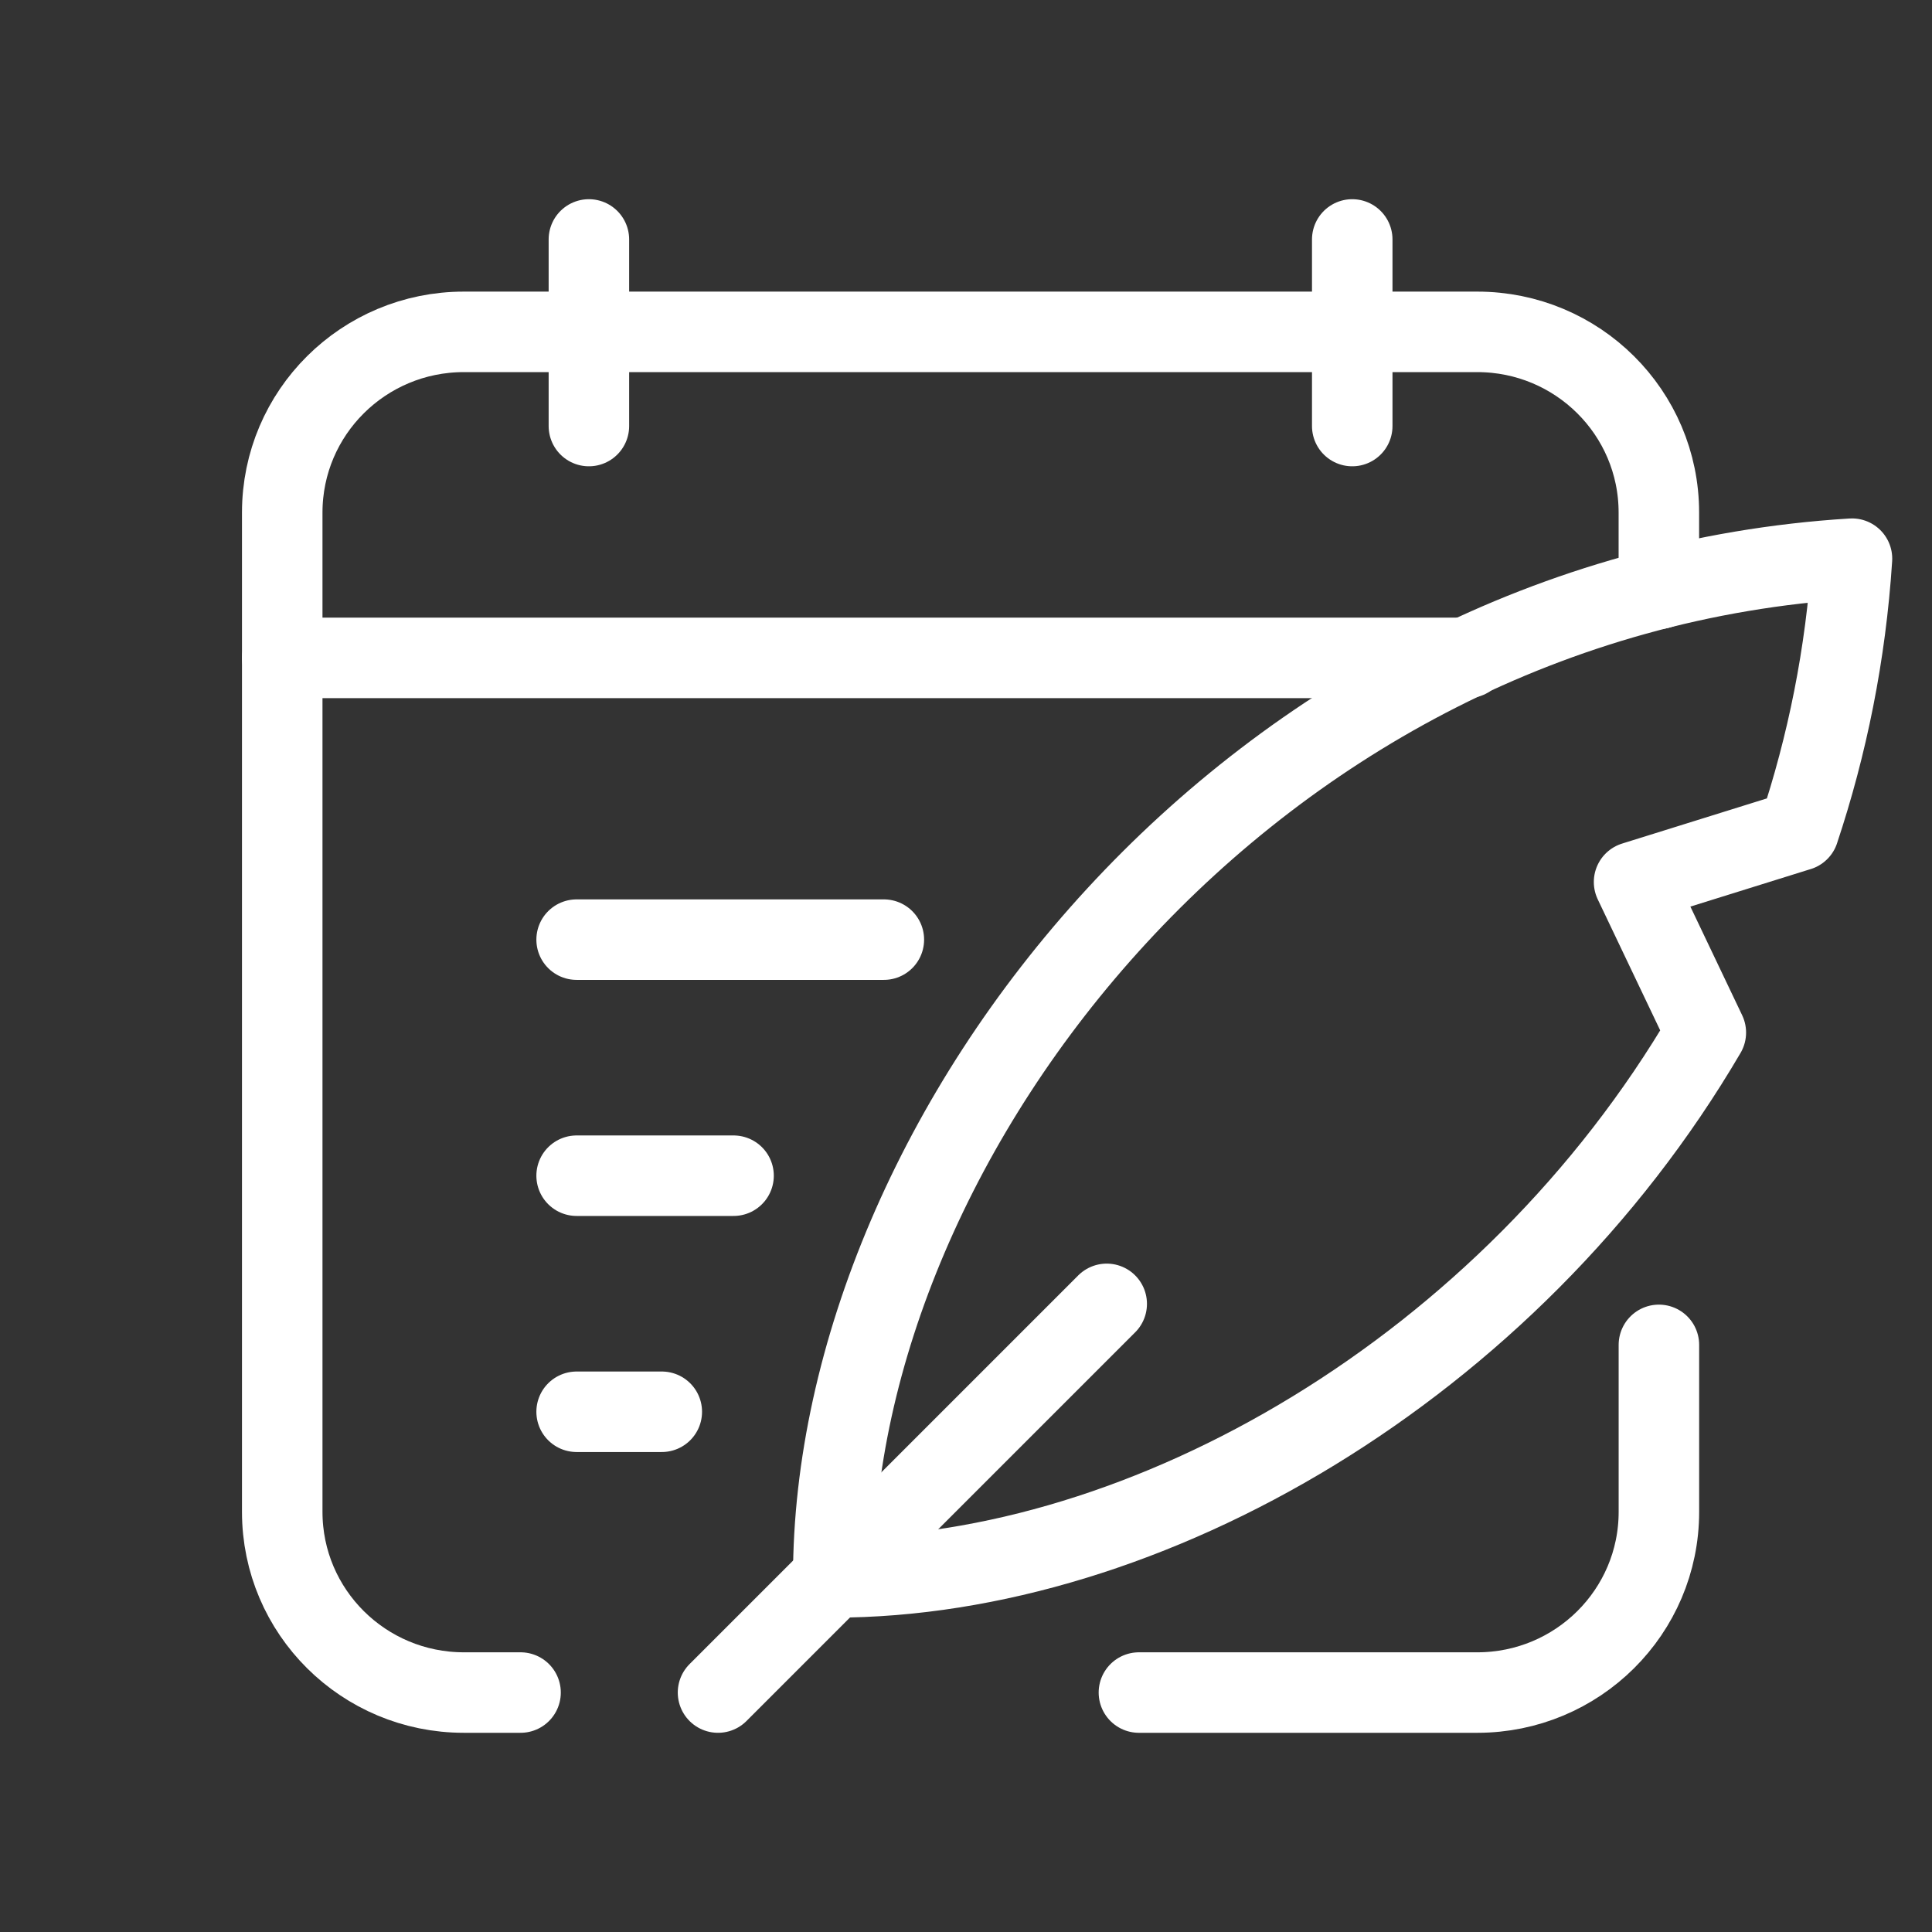 <?xml version="1.0" encoding="UTF-8"?><svg id="b" xmlns="http://www.w3.org/2000/svg" viewBox="0 0 48 48"><rect x="0" y="0" width="48" height="48" fill="#333333" stroke="none"/><defs><style>.c{stroke-width:2px;fill:none;stroke:#fff;stroke-linecap:round;stroke-linejoin:round;}</style></defs><path class="c" d="m12.933,42.051h-1.409c-2.487,0-4.512-2.003-4.512-4.49V12.735c0-2.487,2.025-4.49,4.512-4.49h25.178c2.487,0,4.512,2.003,4.512,4.49v1.893"/><path class="c" d="m41.215,33.413v4.148c0,2.487-2.025,4.49-4.512,4.49h-8.407"/><line class="c" x1="14.631" y1="10.585" x2="14.631" y2="5.949"/><line class="c" x1="33.596" y1="5.949" x2="33.596" y2="10.585"/><line class="c" x1="36.461" y1="16.345" x2="7.013" y2="16.345"/><line class="c" x1="14.326" y1="23.345" x2="21.959" y2="23.345"/><line class="c" x1="14.326" y1="35.075" x2="16.442" y2="35.075"/><line class="c" x1="14.326" y1="29.21" x2="18.225" y2="29.21"/><line class="c" x1="17.839" y1="42.051" x2="27.496" y2="32.394"/><path class="c" d="m44.692,20.636l-4.094,1.277,1.783,3.741c-4.886,8.341-13.888,13.536-21.679,13.536,0-11.005,10.344-24.386,25.31-25.31-.154,2.377-.616,4.644-1.321,6.757Z"/></svg>